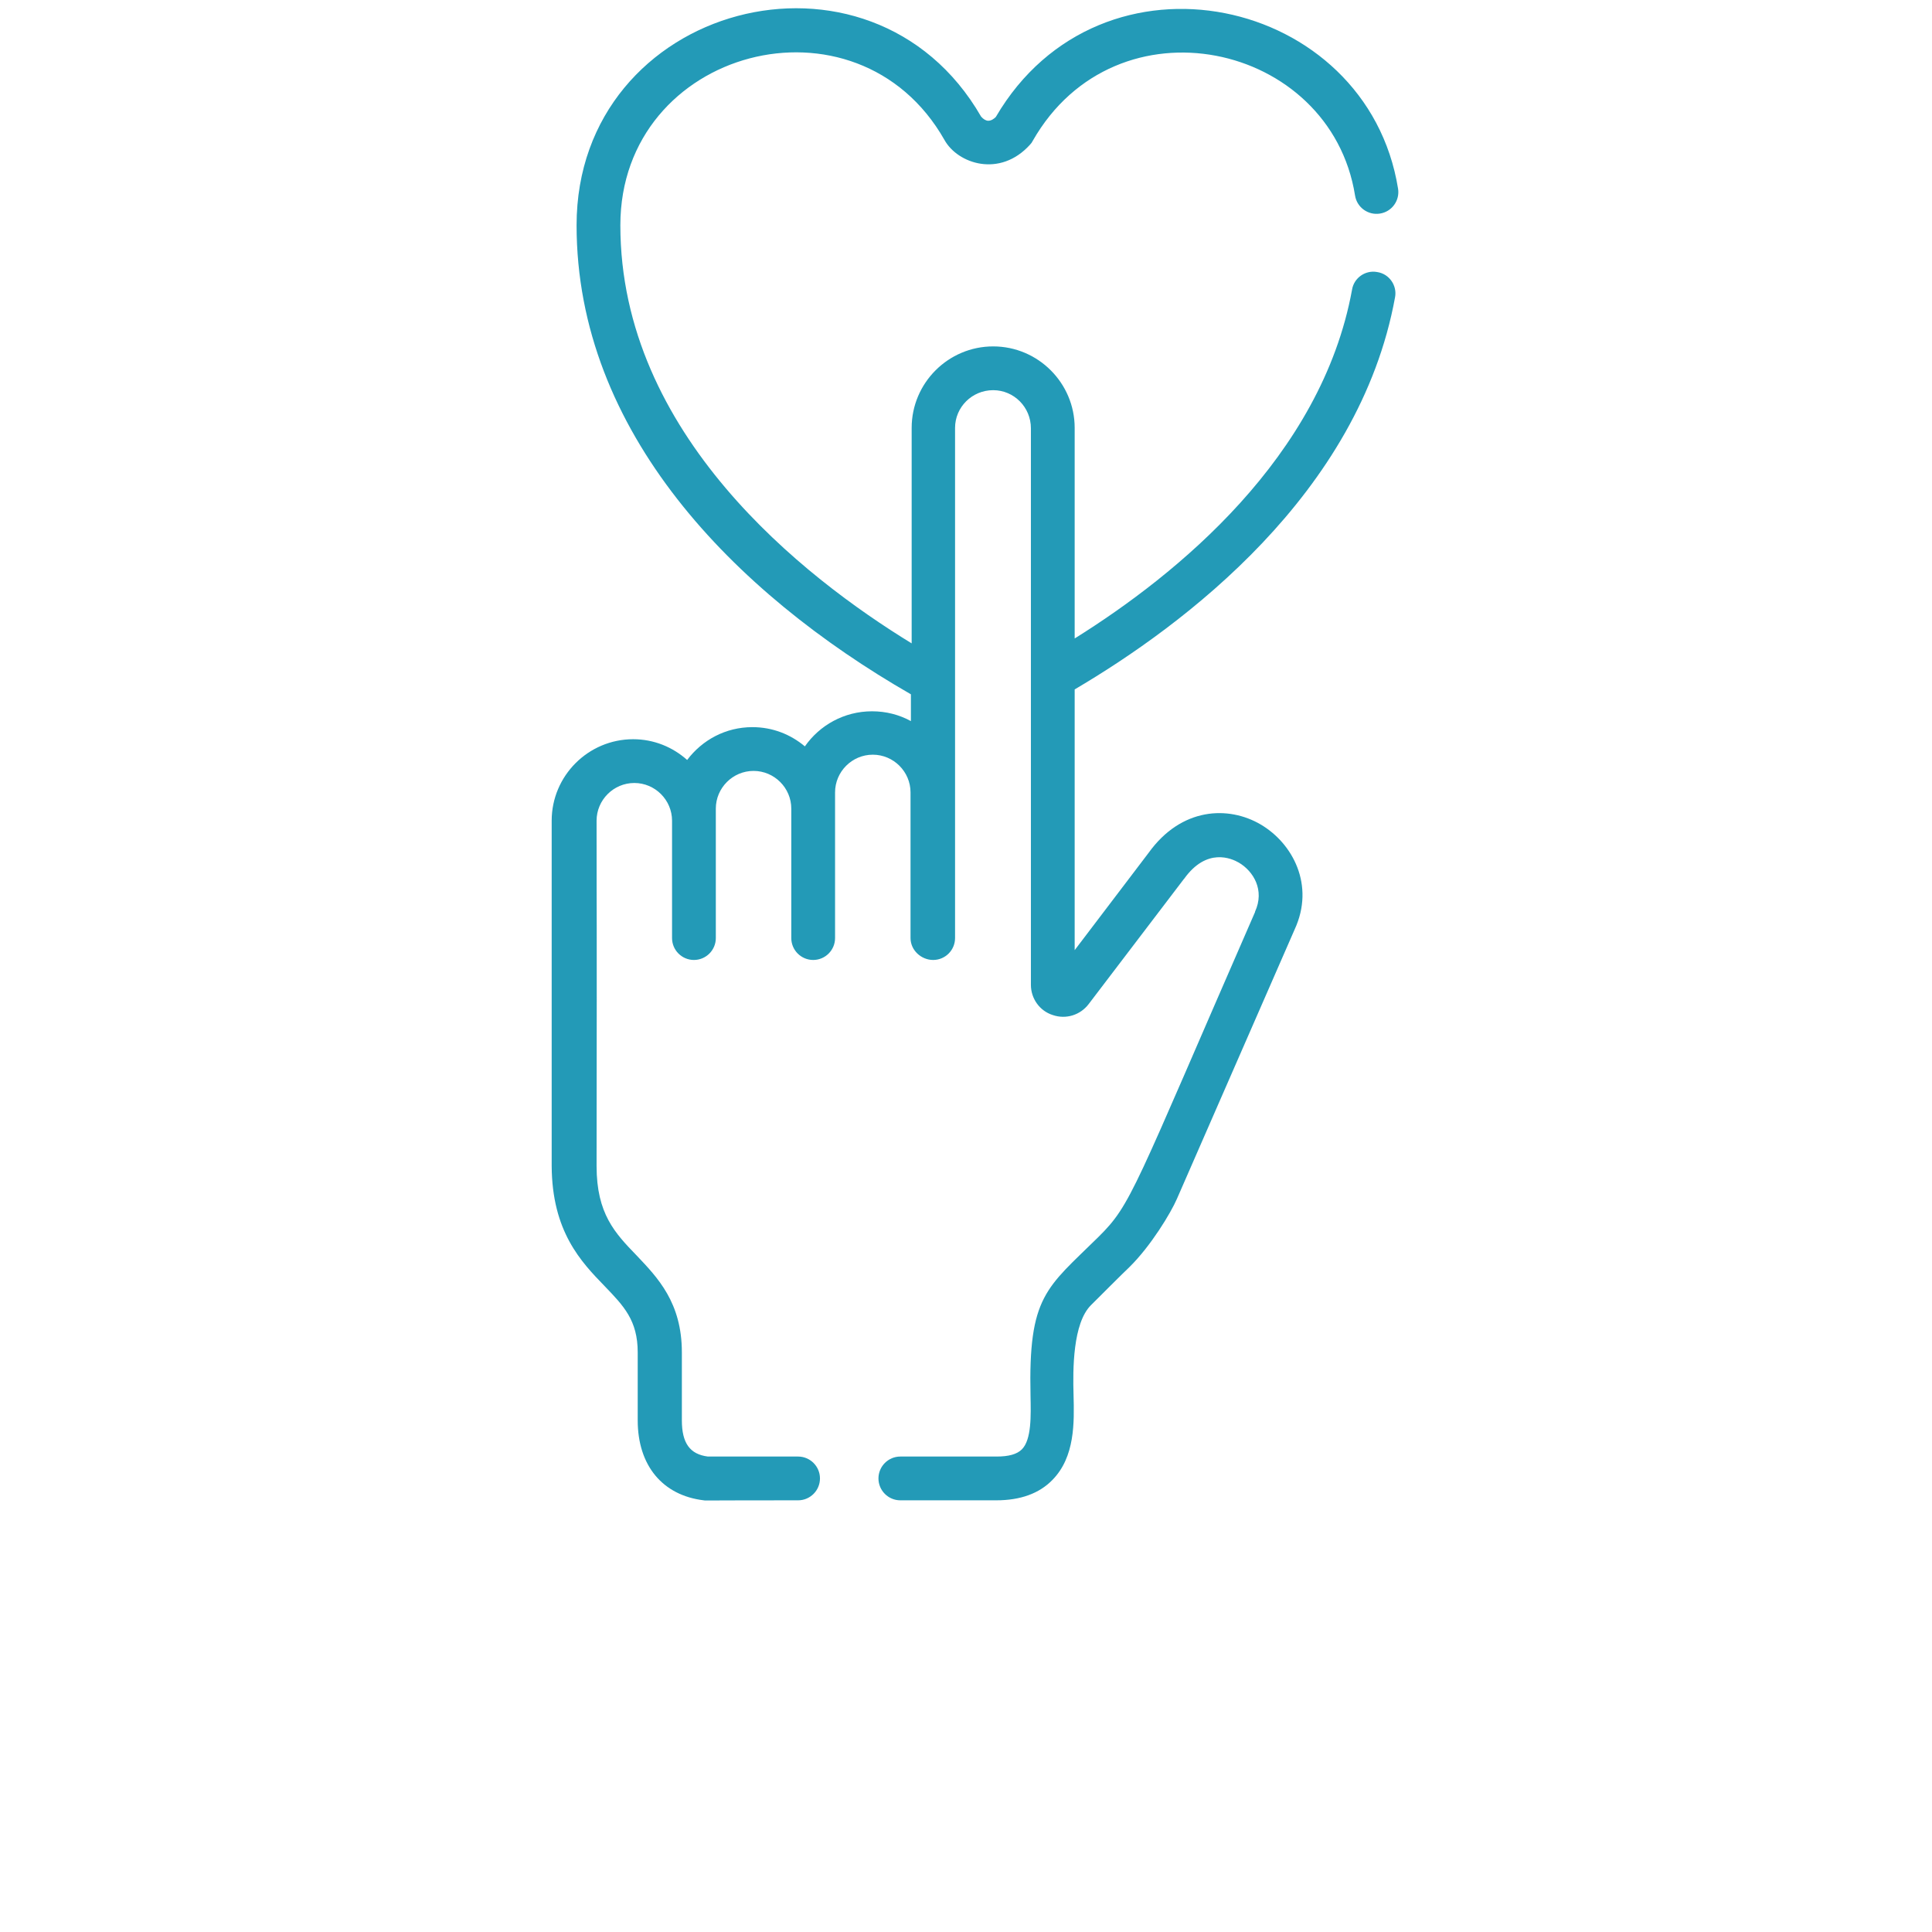 <?xml version="1.0" encoding="utf-8"?>
<!-- Generator: Adobe Illustrator 20.1.0, SVG Export Plug-In . SVG Version: 6.00 Build 0)  -->
<svg version="1.1" id="圖層_1" xmlns="http://www.w3.org/2000/svg" xmlns:xlink="http://www.w3.org/1999/xlink" x="0px" y="0px"
	 viewBox="0 0 512 512" style="enable-background:new 0 0 512 512;" xml:space="preserve">
<style type="text/css">
	.st0{fill:#239AB7;}
</style>
<path class="st0" d="M160.2,340.8c5.1,5.3,8.8,9.1,8.8,17.6l0,18c0,12,6.6,19.9,17.5,21.2c0.5,0.1-0.9,0,25,0c3.2,0,5.8-2.6,5.8-5.8
	c0-3.2-2.6-5.8-5.8-5.8h-23.9c-4.8-0.6-6.9-3.6-6.9-9.6c0,0,0-18,0-18c0-13.2-6.4-19.8-12-25.7c-5.7-5.9-10.6-11-10.6-23.7
	c0.1-81.9,0-56.3,0-91.5c0-5.5,4.5-10,10-10c5.5,0,10,4.5,10,10v31.1c0,3.2,2.6,5.8,5.8,5.8c3.2,0,5.8-2.6,5.8-5.8
	c0-3.8,0-30.6,0-34.3c0-5.5,4.5-10,10-10c5.5,0,10,4.5,10,10v34.3c0,3.2,2.6,5.8,5.8,5.8c3.2,0,5.8-2.6,5.8-5.8c0-7.8,0-30.6,0-38.6
	c0-5.5,4.5-10,10-10c5.5,0,10,4.5,10,10v38.6c0,3.2,2.8,5.8,6,5.8c3.2,0,5.8-2.6,5.8-5.8c0-82.8,0-52.9,0-135.2
	c0-5.5,4.5-10,10.1-10h0c5.5,0,10,4.5,10,10.1V261c0,3.6,2.3,6.9,5.8,8c3.5,1.2,7.3,0,9.5-2.9l25.2-33.1c0,0,0.1-0.1,0.1-0.1
	c6-8.4,12.6-5.4,14.5-4.3c3.9,2.3,6.9,7.3,4.3,13c0,0,0,0.1,0,0.1c-32.3,74-32.7,77.4-41.5,86.1c0,0-0.1,0.1-0.1,0.1
	c-13.7,13.5-18.5,15.5-17.9,42c0.1,5.2,0.3,11.6-2.3,14.2c-1.3,1.3-3.5,1.9-6.7,1.9h-25.5c-3.2,0-5.8,2.6-5.8,5.8
	c0,3.2,2.6,5.8,5.8,5.8H264c6.4,0,11.4-1.8,14.9-5.4c6-6.1,5.8-15.2,5.6-22.6c-0.2-6.7-0.2-18.9,4.6-23.7c0,0,9.5-9.5,10-9.9
	c0.1-0.1,0.1-0.1,0.2-0.2c5.7-5.6,11-14.4,12.6-18.1l31.2-71.4c5.4-11.7-0.5-22.8-9-27.8c-8.5-5-21-4.6-29.7,7.5l-19.6,25.8v-69.1
	c28.9-17,75.4-51.8,84.9-103.9c0.6-3.1-1.5-6.2-4.7-6.7c-3.1-0.6-6.2,1.5-6.7,4.7c-8.1,44.3-46.4,75.5-73.5,92.4v-55.8
	c0-11.9-9.7-21.6-21.6-21.6c0,0,0,0,0,0c-11.9,0-21.6,9.7-21.6,21.6l0,57.1C213,153,164.4,115.1,164.4,59.7
	c0-46.9,62.7-63.5,85.9-22.6c3.5,6.3,14.7,10.1,22.7,1.2c0.3-0.3,0.5-0.6,0.7-1c22.1-38.7,78.9-26.2,85.4,14.5
	c0.5,3.2,3.5,5.3,6.6,4.8c3.2-0.5,5.3-3.5,4.8-6.6c-8.2-51-78.7-66.7-106.6-19c-0.5,0.5-1.2,1-2,1c-0.6,0-1.3-0.4-1.9-1.1
	C230.8-19.8,152.8,0.9,152.8,59.7c0,54.7,41.6,97.3,88.6,124.3v7.1c-3.1-1.7-6.6-2.6-10.3-2.6c-7.4,0-13.9,3.7-17.8,9.3
	c-3.8-3.2-8.6-5.1-13.9-5.1c-7.1,0-13.3,3.4-17.3,8.7c-3.8-3.4-8.8-5.5-14.3-5.5c-11.9,0-21.6,9.7-21.6,21.6c0,3.5,0,25.8,0,91.5
	C146.3,326.4,154,334.4,160.2,340.8z"/>
</svg>
